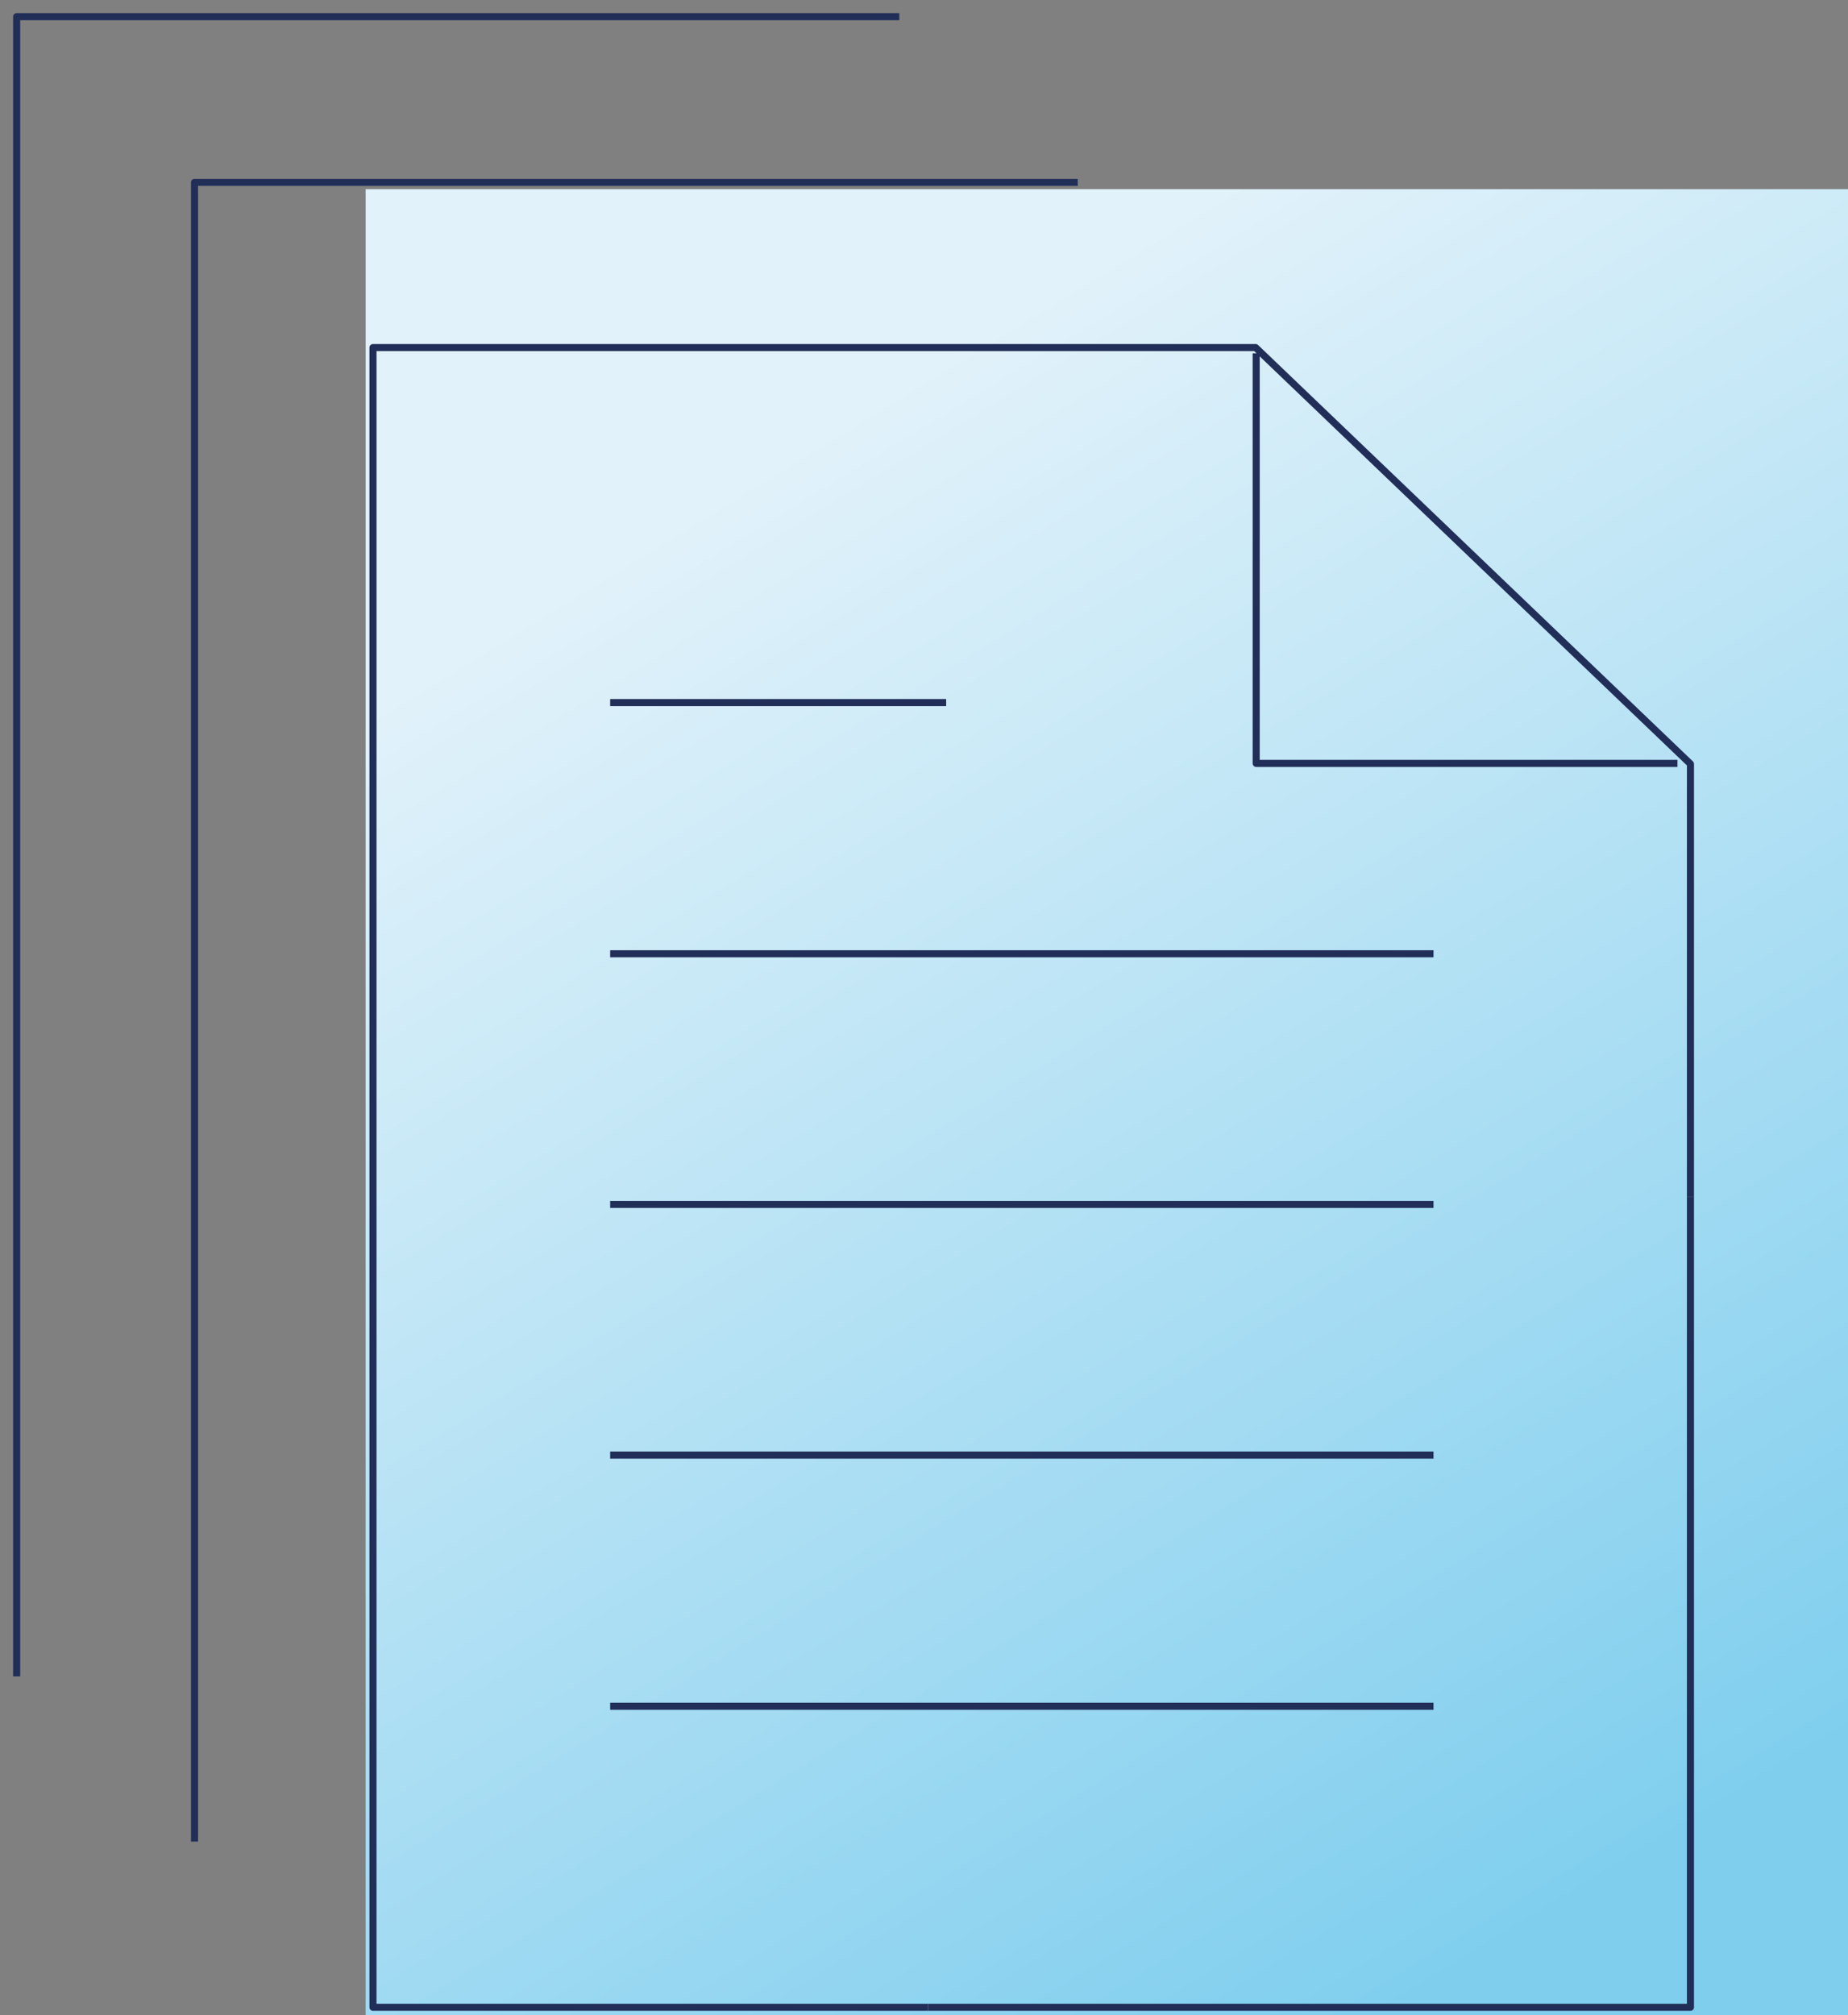 <svg width="111" height="121" viewBox="0 0 111 121" fill="none" xmlns="http://www.w3.org/2000/svg">
<rect x="0" y="0" width="111" height="121" fill="#808080" stroke="none"/>
<path d="M111 11.36H21.962V121H111V11.36Z" fill="url(#paint0_linear)"/>
<path d="M55.746 120.527H22.403V20.869H75.419L101.537 45.87V71.879" stroke="#212E58" stroke-width="0.425" stroke-miterlimit="10" stroke-linejoin="round"/>
<path d="M11.684 110.577V10.95H64.734" stroke="#212E58" stroke-width="0.425" stroke-miterlimit="10" stroke-linejoin="round"/>
<path d="M1 100.659V1H54.016" stroke="#212E58" stroke-width="0.425" stroke-miterlimit="10" stroke-linejoin="round"/>
<path d="M101.537 71.879V120.527H55.746" stroke="#212E58" stroke-width="0.425" stroke-miterlimit="10" stroke-linejoin="round"/>
<path d="M75.453 21.215V45.838H100.756" stroke="#212E58" stroke-width="0.425" stroke-miterlimit="10" stroke-linejoin="round"/>
<path d="M36.649 42.186H56.831" stroke="#212E58" stroke-width="0.425" stroke-miterlimit="10" stroke-linejoin="round"/>
<path d="M36.649 57.268H86.103" stroke="#212E58" stroke-width="0.425" stroke-miterlimit="10" stroke-linejoin="round"/>
<path d="M36.649 72.32H86.103" stroke="#212E58" stroke-width="0.425" stroke-miterlimit="10" stroke-linejoin="round"/>
<path d="M36.649 87.37H86.103" stroke="#212E58" stroke-width="0.425" stroke-miterlimit="10" stroke-linejoin="round"/>
<path d="M36.649 102.453H86.103" stroke="#212E58" stroke-width="0.425" stroke-miterlimit="10" stroke-linejoin="round"/>
<defs>
<linearGradient id="paint0_linear" x1="41.005" y1="30.347" x2="93.336" y2="115.76" gradientUnits="userSpaceOnUse">
<stop stop-color="#E2F2FA"/>
<stop offset="1" stop-color="#7FCEEE"/>
</linearGradient>
</defs>
</svg>
